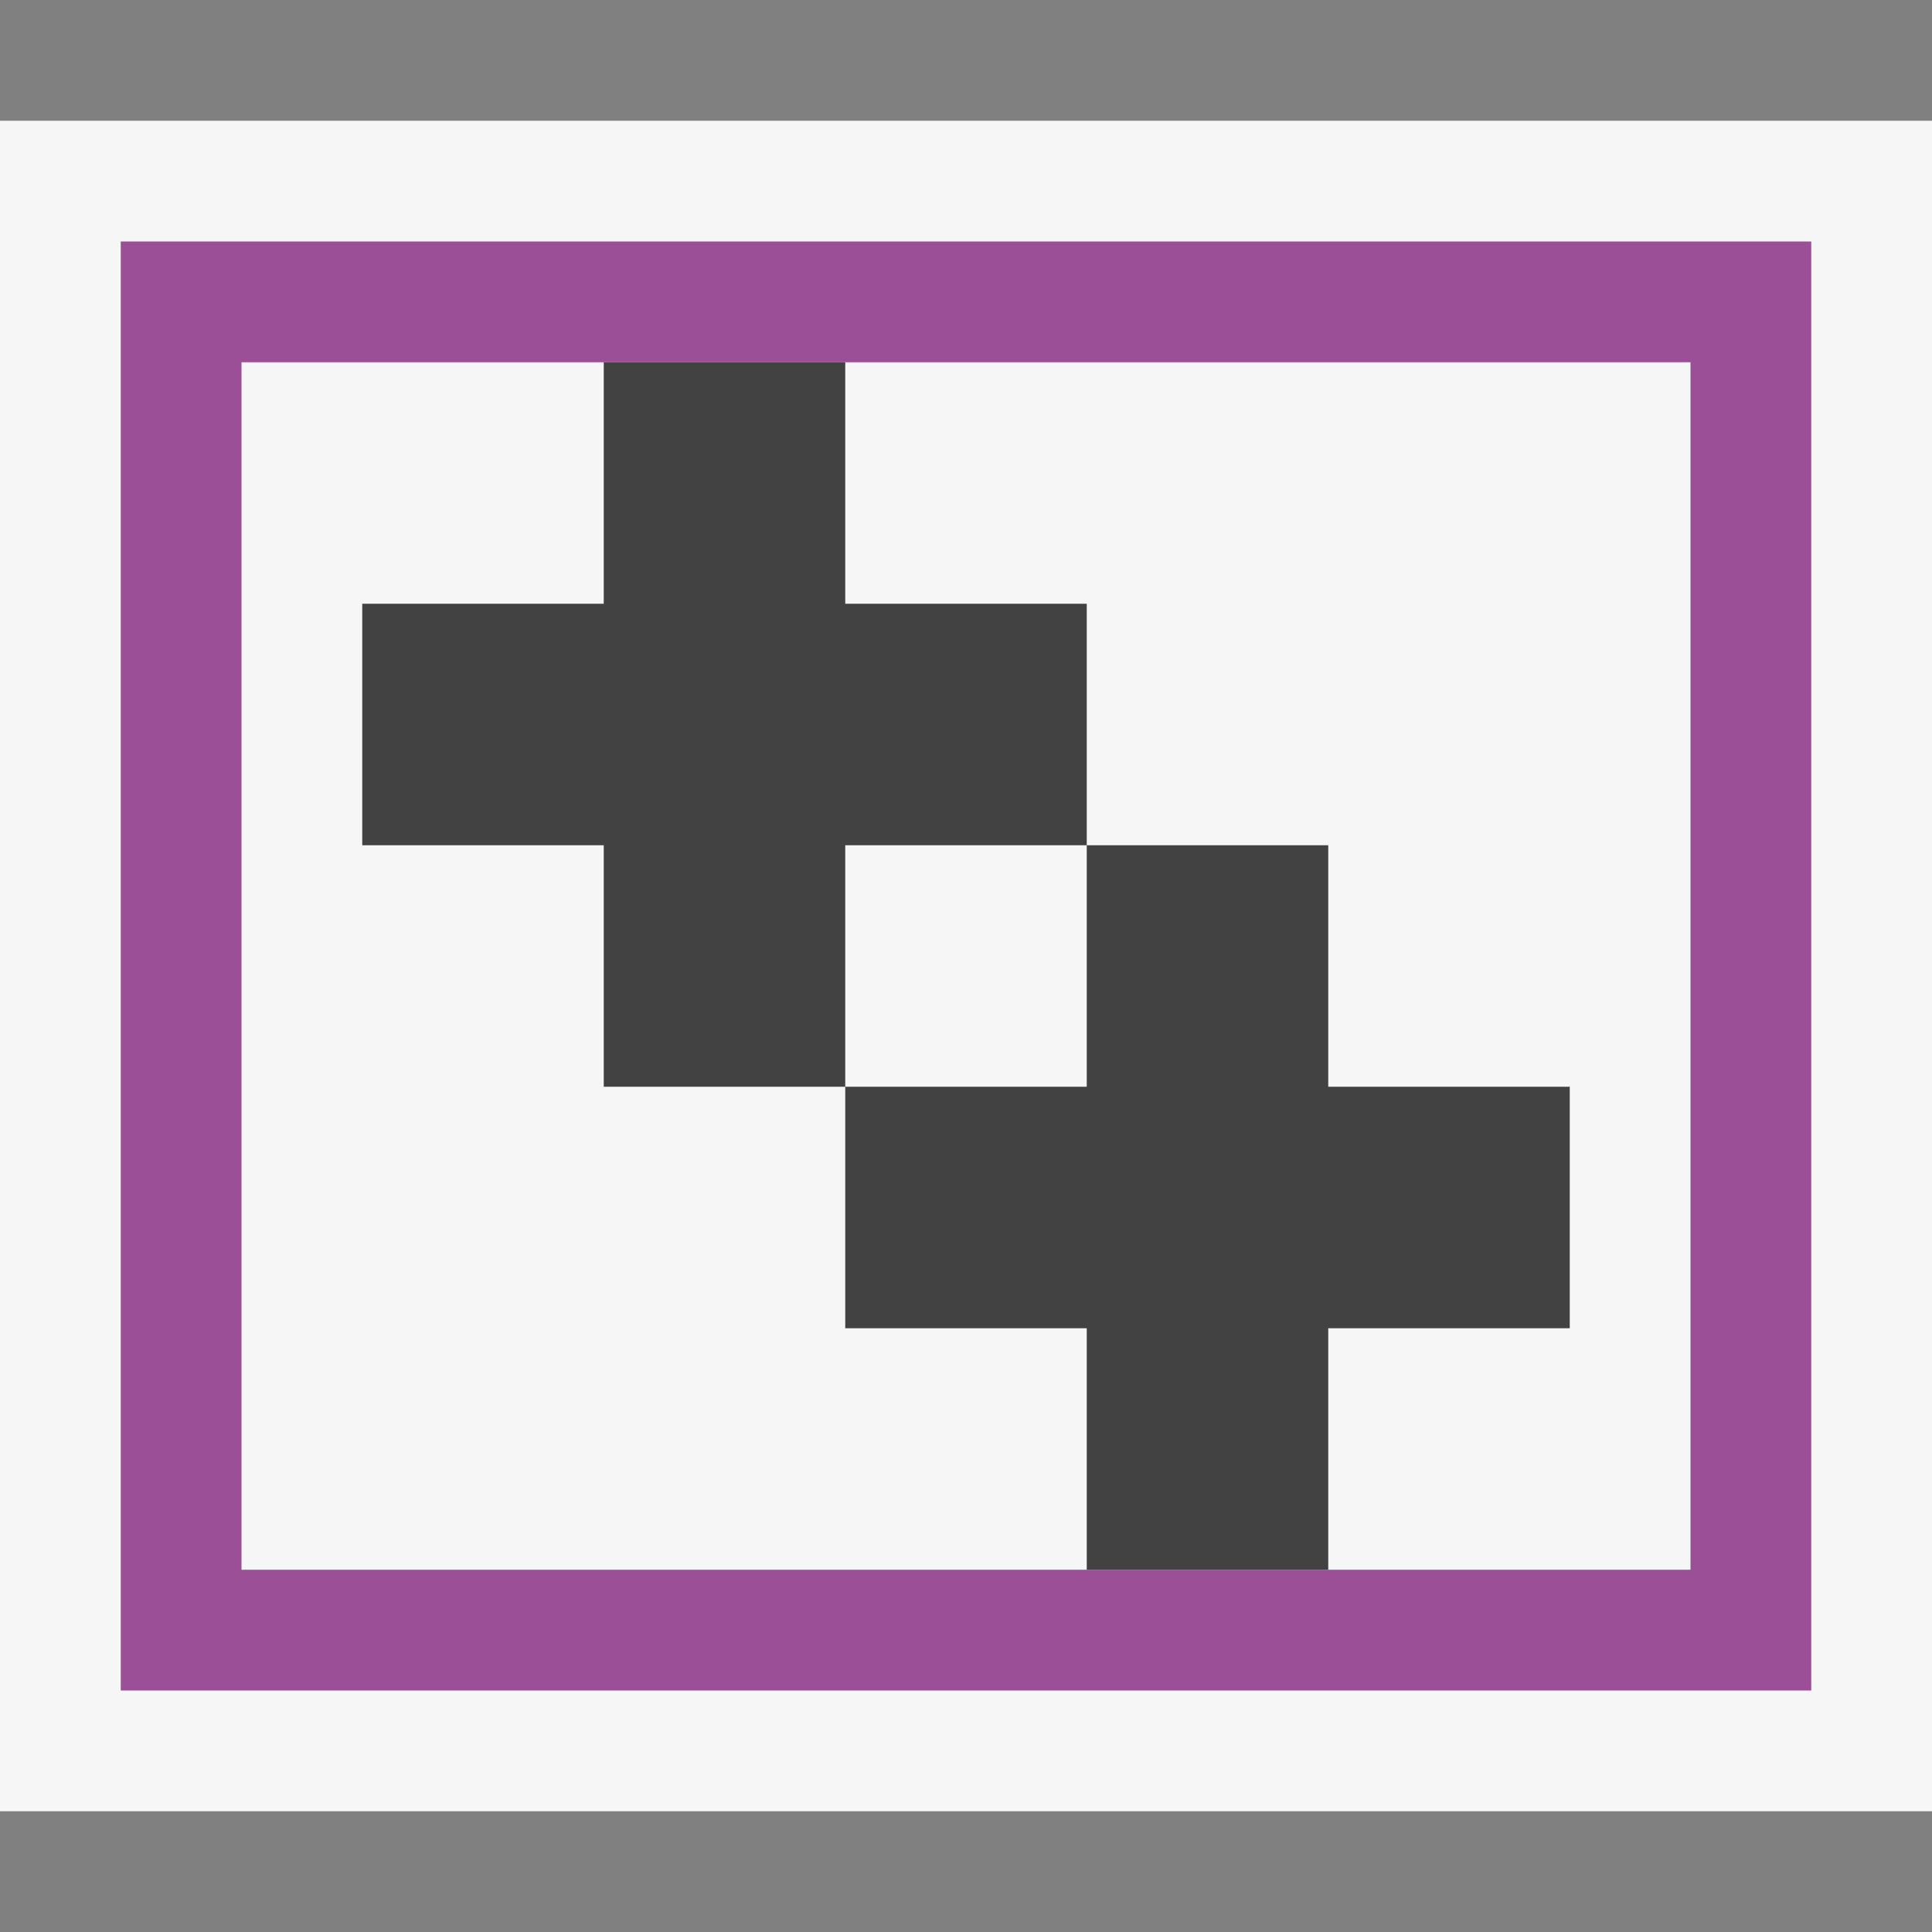 <svg xmlns="http://www.w3.org/2000/svg" viewBox="0 0 16 16"><rect x="0" y="0" width="16" height="16" fill="#808080" stroke="none"/><defs><style>.icon-canvas-transparent,.icon-vs-out{fill:#f6f6f6;}.icon-canvas-transparent{opacity:0;}.icon-cpp-purple{fill:#9b4f96;}.icon-vs-bg{fill:#424242;}</style></defs><title>CPP_ProjectSENode_16x</title><g id="canvas"><path class="icon-canvas-transparent" d="M16,0V16H0V0Z"/></g><g id="outline"><path class="icon-vs-out" d="M16,1V15H0V1Z"/></g><g id="iconBg"><path class="icon-cpp-purple" d="M1,2V14H15V2ZM14,13H2V3H14Z"/><path class="icon-vs-bg" d="M7,7V9H5V7H3V5H5V3H7V5H9V7Zm4,2V7H9V9H7v2H9v2h2V11h2V9Z"/></g></svg>